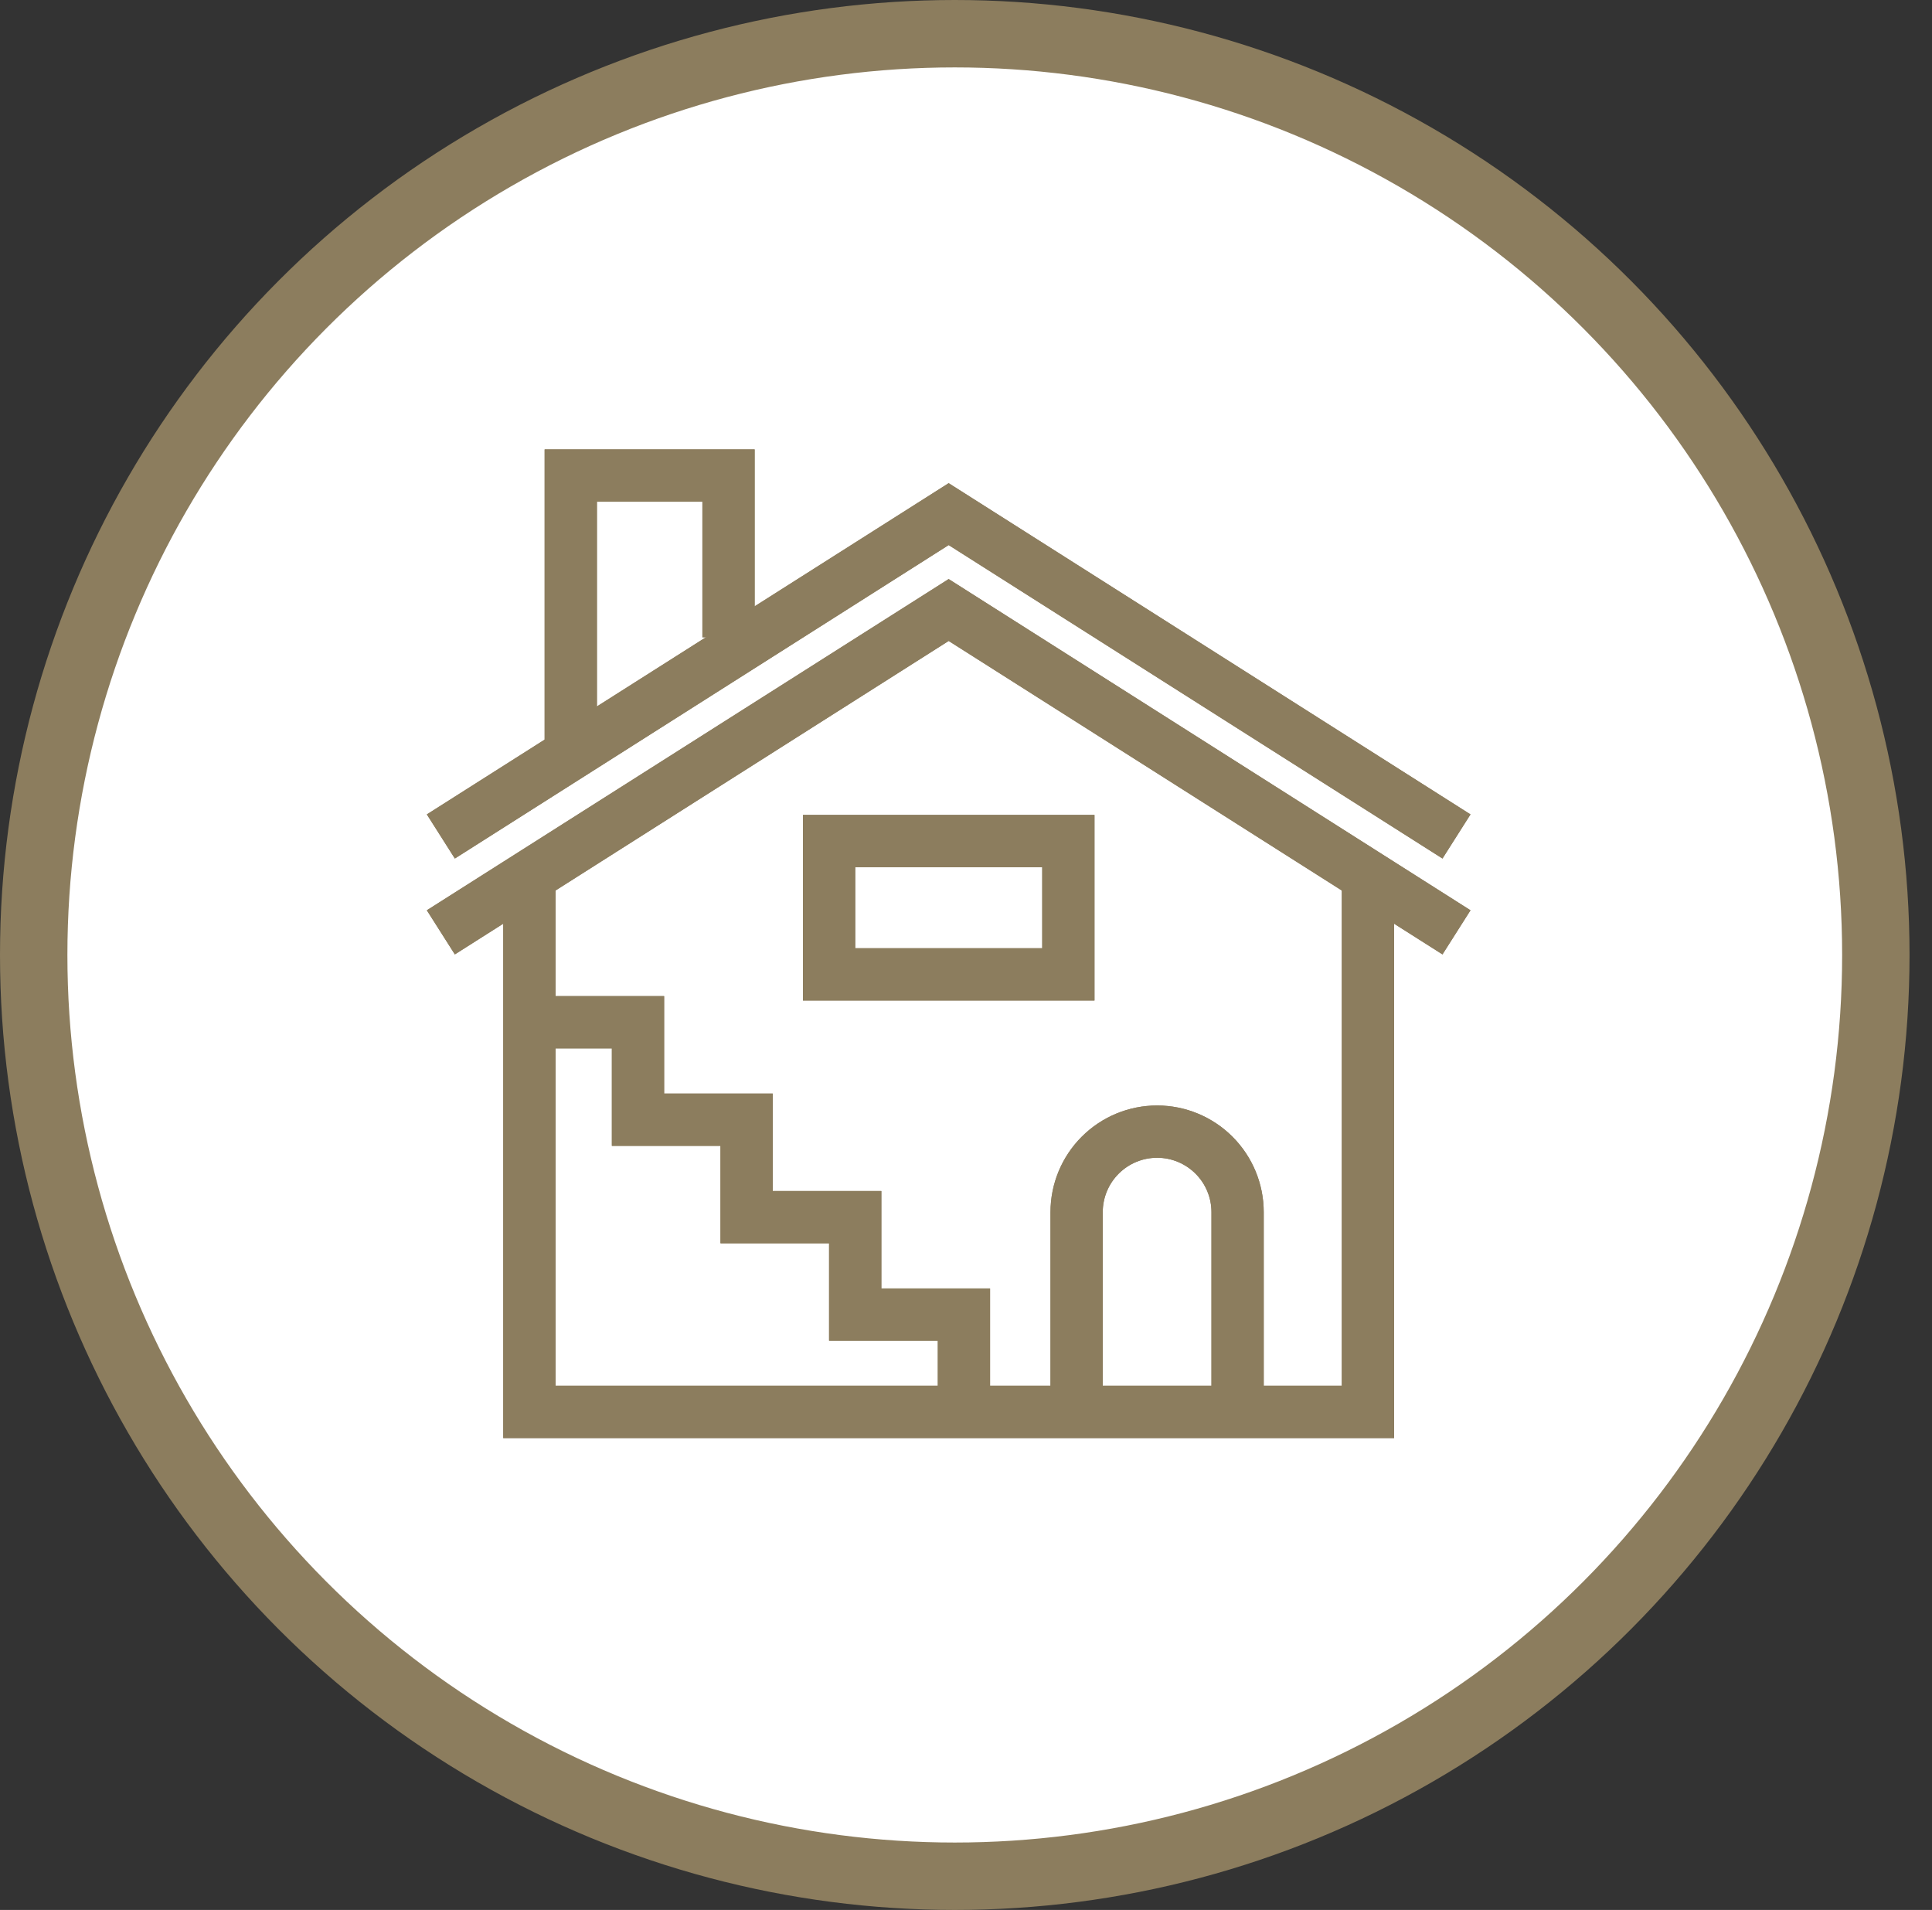 <svg width="86" height="85" viewBox="0 0 86 85" fill="none" xmlns="http://www.w3.org/2000/svg">
<rect x="0" y="0" width="86" height="85" fill="#333333" stroke="none"/>
<circle cx="42.5" cy="42.5" r="41" fill="white" stroke="#8C7D5E" stroke-width="3"/>
<g clip-path="url(#clip0_1428_4634)">
<path d="M64.21 38.208L42.228 24.258L20.247 38.208L19 36.244L42.228 21.503L65.457 36.244L64.21 38.208Z" fill="#8C7D5E"/>
<path d="M64.21 38.208L42.228 24.258L20.247 38.208L19 36.244L42.228 21.503L65.457 36.244L64.21 38.208Z" fill="#8C7D5E"/>
<path d="M64.21 42.475L42.228 28.525L20.247 42.475L19 40.511L42.228 25.77L65.457 40.511L64.21 42.475Z" fill="#8C7D5E"/>
<path d="M64.21 42.475L42.228 28.525L20.247 42.475L19 40.511L42.228 25.77L65.457 40.511L64.21 42.475Z" fill="#8C7D5E"/>
<path d="M62.056 64H22.401V39.092H24.728V61.673H59.729V39.092H62.056V64Z" fill="#8C7D5E"/>
<path d="M62.056 64H22.401V39.092H24.728V61.673H59.729V39.092H62.056V64Z" fill="#8C7D5E"/>
<path d="M26.571 33.206H24.244V20H33.592V28.362H31.266V22.327H26.571V33.206Z" fill="#8C7D5E"/>
<path d="M26.571 33.206H24.244V20H33.592V28.362H31.266V22.327H26.571V33.206Z" fill="#8C7D5E"/>
<path d="M44.071 62.837H41.745V59.668H36.905V55.331H32.071V50.995H27.236V46.658H23.565V44.331H29.563V48.668H34.397V53.005H39.232V57.341H44.071V62.837Z" fill="#8C7D5E"/>
<path d="M44.071 62.837H41.745V59.668H36.905V55.331H32.071V50.995H27.236V46.658H23.565V44.331H29.563V48.668H34.397V53.005H39.232V57.341H44.071V62.837Z" fill="#8C7D5E"/>
<path d="M56.253 62.86H53.926V53.944C53.926 53.627 53.864 53.312 53.742 53.019C53.621 52.725 53.442 52.458 53.218 52.234C52.993 52.009 52.726 51.831 52.433 51.709C52.139 51.587 51.825 51.525 51.507 51.525C51.189 51.525 50.874 51.587 50.581 51.709C50.287 51.831 50.021 52.009 49.796 52.234C49.571 52.458 49.393 52.725 49.271 53.019C49.15 53.312 49.087 53.627 49.087 53.944V62.86H46.761V53.944C46.761 52.686 47.261 51.479 48.151 50.589C49.041 49.698 50.248 49.198 51.507 49.198C52.766 49.198 53.973 49.698 54.863 50.589C55.753 51.479 56.253 52.686 56.253 53.944V62.86Z" fill="#8C7D5E"/>
<path d="M56.253 62.86H53.926V53.944C53.926 53.627 53.864 53.312 53.742 53.019C53.621 52.725 53.442 52.458 53.218 52.234C52.993 52.009 52.726 51.831 52.433 51.709C52.139 51.587 51.825 51.525 51.507 51.525C51.189 51.525 50.874 51.587 50.581 51.709C50.287 51.831 50.021 52.009 49.796 52.234C49.571 52.458 49.393 52.725 49.271 53.019C49.15 53.312 49.087 53.627 49.087 53.944V62.86H46.761V53.944C46.761 52.686 47.261 51.479 48.151 50.589C49.041 49.698 50.248 49.198 51.507 49.198C52.766 49.198 53.973 49.698 54.863 50.589C55.753 51.479 56.253 52.686 56.253 53.944V62.86Z" fill="#8C7D5E"/>
<path d="M48.719 44.527H35.742V36.267H48.719V44.527ZM38.069 42.2H46.393V38.594H38.069V42.2Z" fill="#8C7D5E"/>
<path d="M48.719 44.527H35.742V36.267H48.719V44.527ZM38.069 42.2H46.393V38.594H38.069V42.2Z" fill="#8C7D5E"/>
</g>
<defs>
<clipPath id="clip0_1428_4634">
<rect width="46.457" height="44" fill="white" transform="translate(19 20)"/>
</clipPath>
</defs>
</svg>

